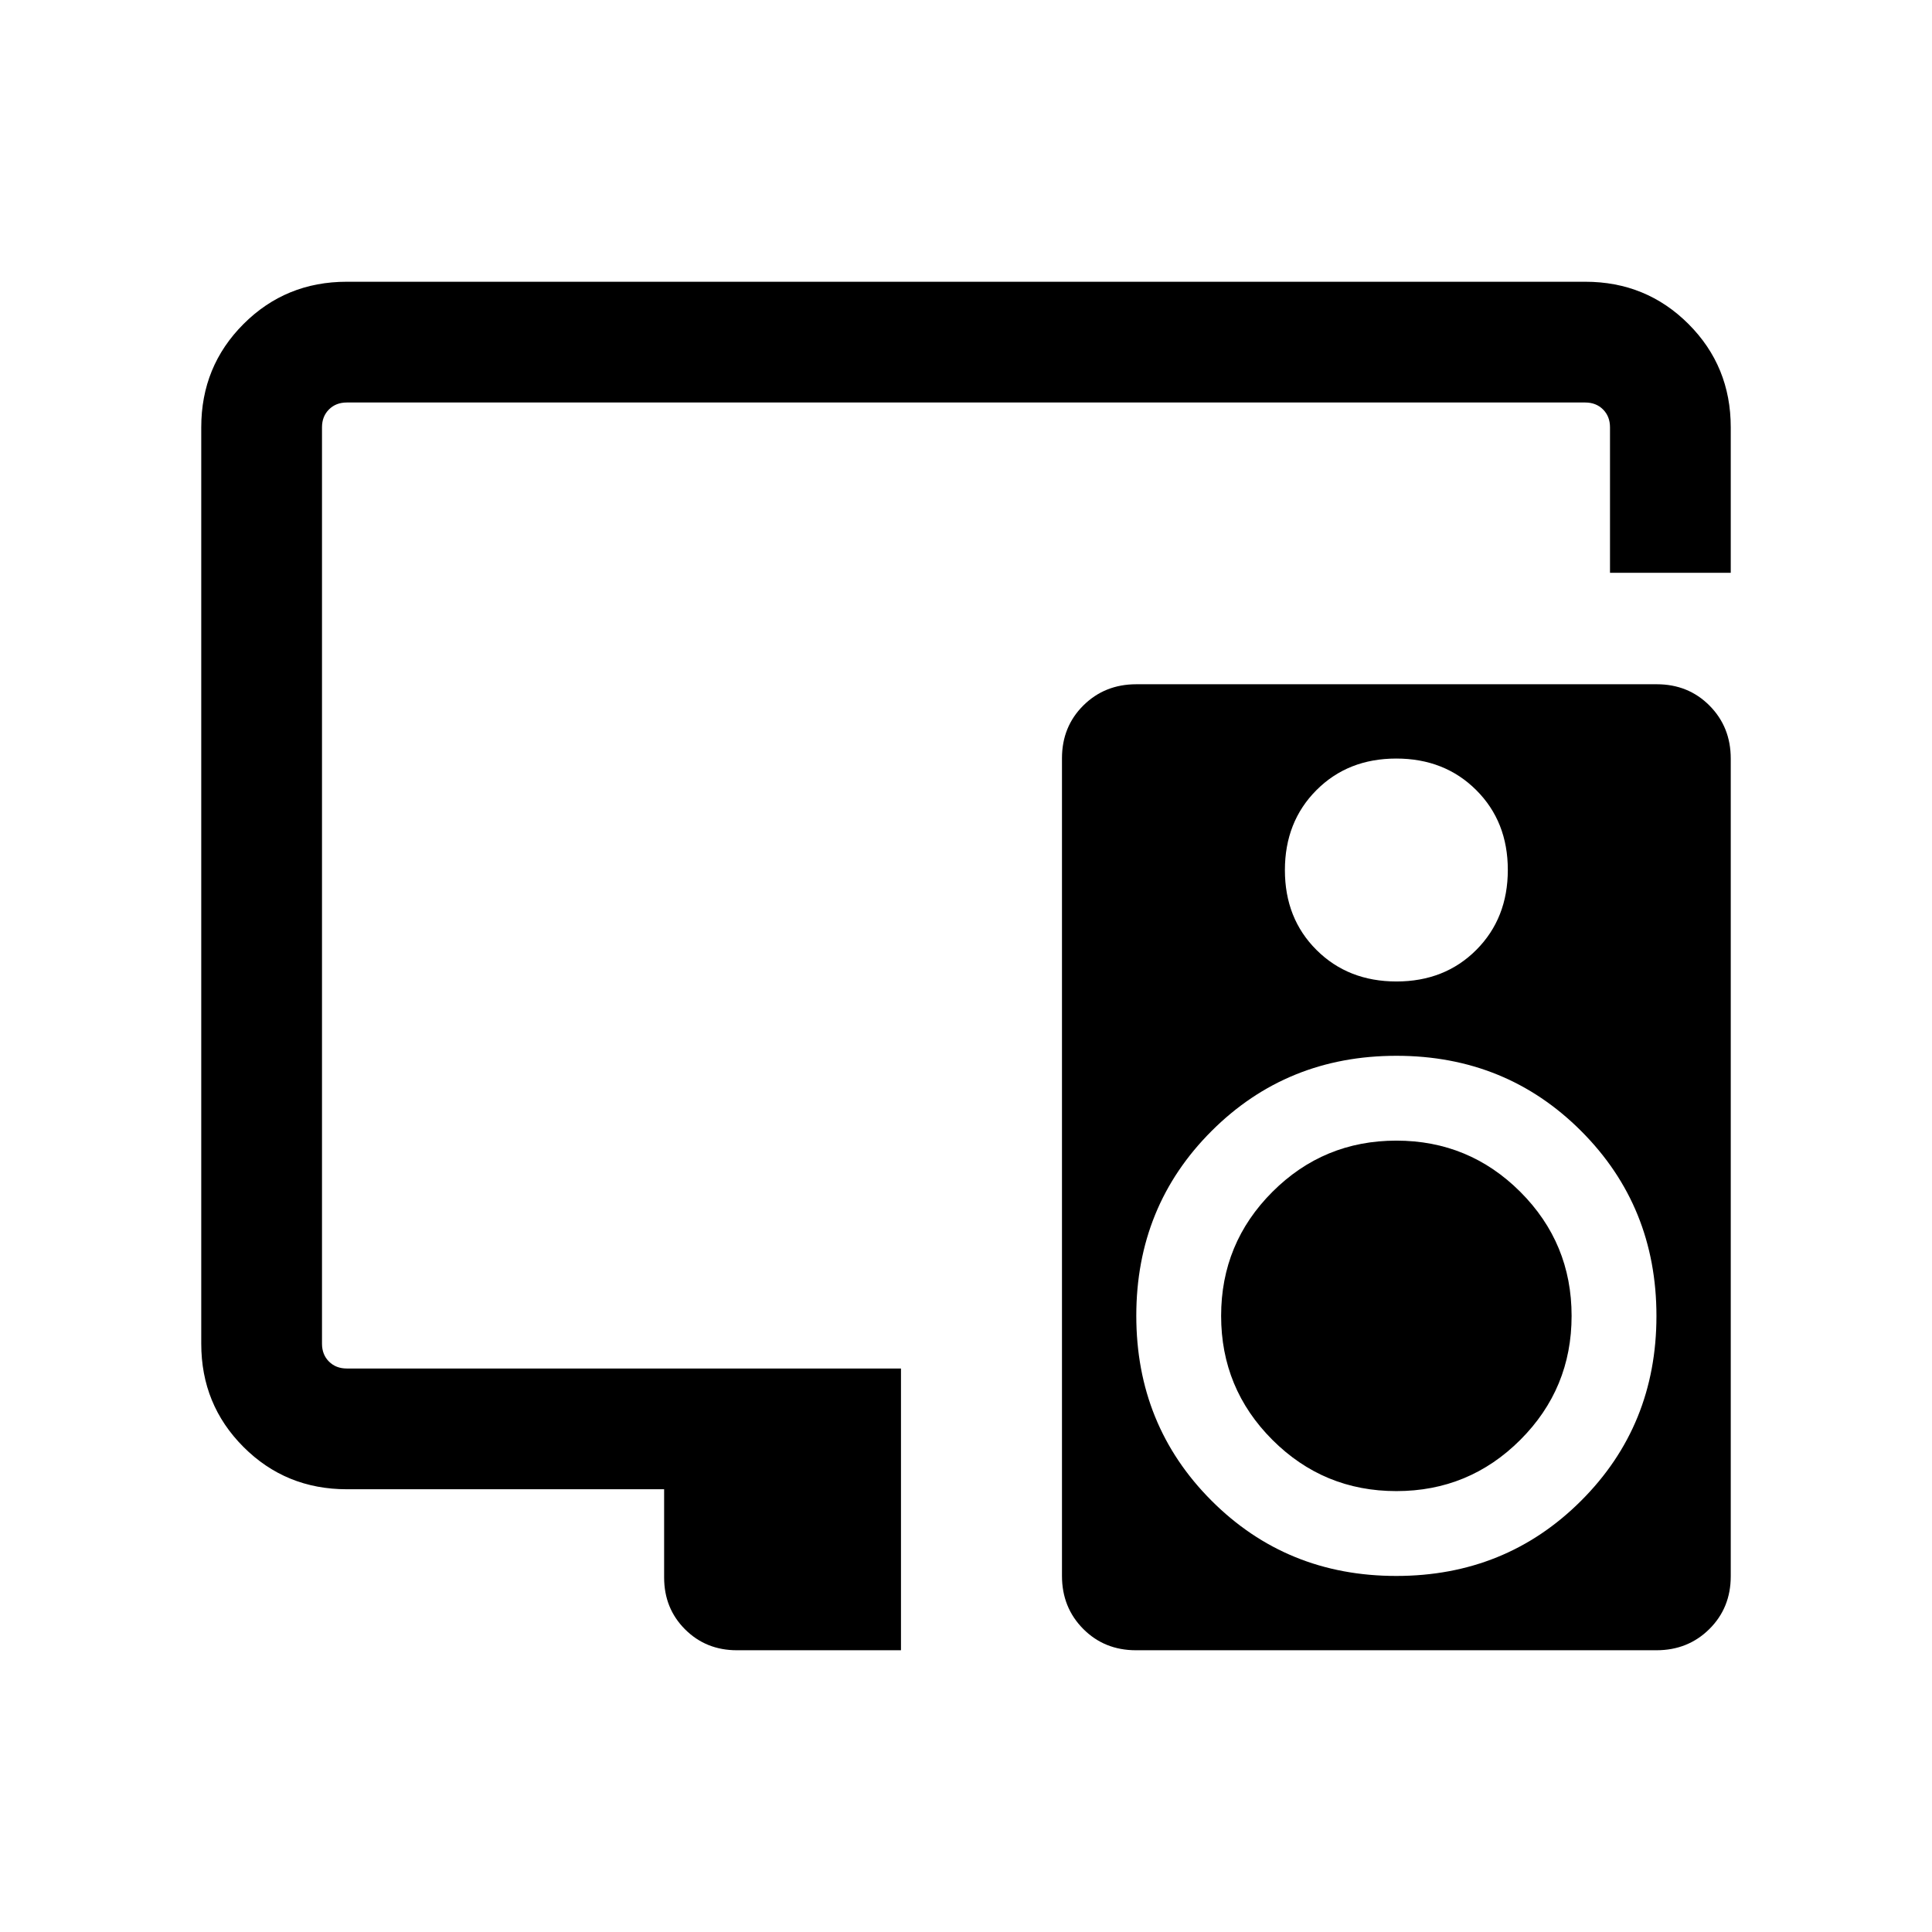 <svg xmlns="http://www.w3.org/2000/svg" height="24" viewBox="0 -960 960 960" width="24"><path d="M330-220H172.31Q142-220 121-241q-21-21-21-51.31v-455.38Q100-778 121-799q21-21 51.31-21h615.38Q818-820 839-799q21 21 21 51.31v72.31h-60v-72.31q0-5.39-3.46-8.85t-8.85-3.46H172.31q-5.39 0-8.85 3.46t-3.46 8.85v455.38q0 5.39 3.46 8.85t8.85 3.46h275.38v140h-81.54q-15.36 0-25.76-10.4Q330-160.79 330-176.16V-220Zm276.77-86.15q0-36.13 25.47-61.61 25.48-25.47 61.61-25.47 36.12 0 61.6 25.47 25.47 25.48 25.47 61.61 0 36.12-25.47 61.6-25.48 25.47-61.6 25.47-36.13 0-61.61-25.47-25.47-25.48-25.47-61.6ZM823.22-620q15.7 0 26.24 10.62T860-583.06v406.28q0 15.7-10.62 26.24T823.06-140H564.47q-15.7 0-26.24-10.62t-10.54-26.32v-406.28q0-15.7 10.62-26.24T564.63-620h258.59Zm-129.43 36.92q-24.02 0-39.67 15.71-15.66 15.71-15.66 39.73 0 24.03 15.71 39.68 15.71 15.65 39.73 15.65 24.02 0 39.68-15.7 15.65-15.71 15.65-39.74 0-24.02-15.71-39.67-15.7-15.66-39.73-15.66Zm0 406.16q54.44 0 91.86-37.37 37.43-37.37 37.43-91.81 0-54.44-37.37-91.86t-91.81-37.42q-54.44 0-91.86 37.36-37.42 37.37-37.42 91.81 0 54.44 37.36 91.86 37.37 37.43 91.81 37.43Z"/></svg>